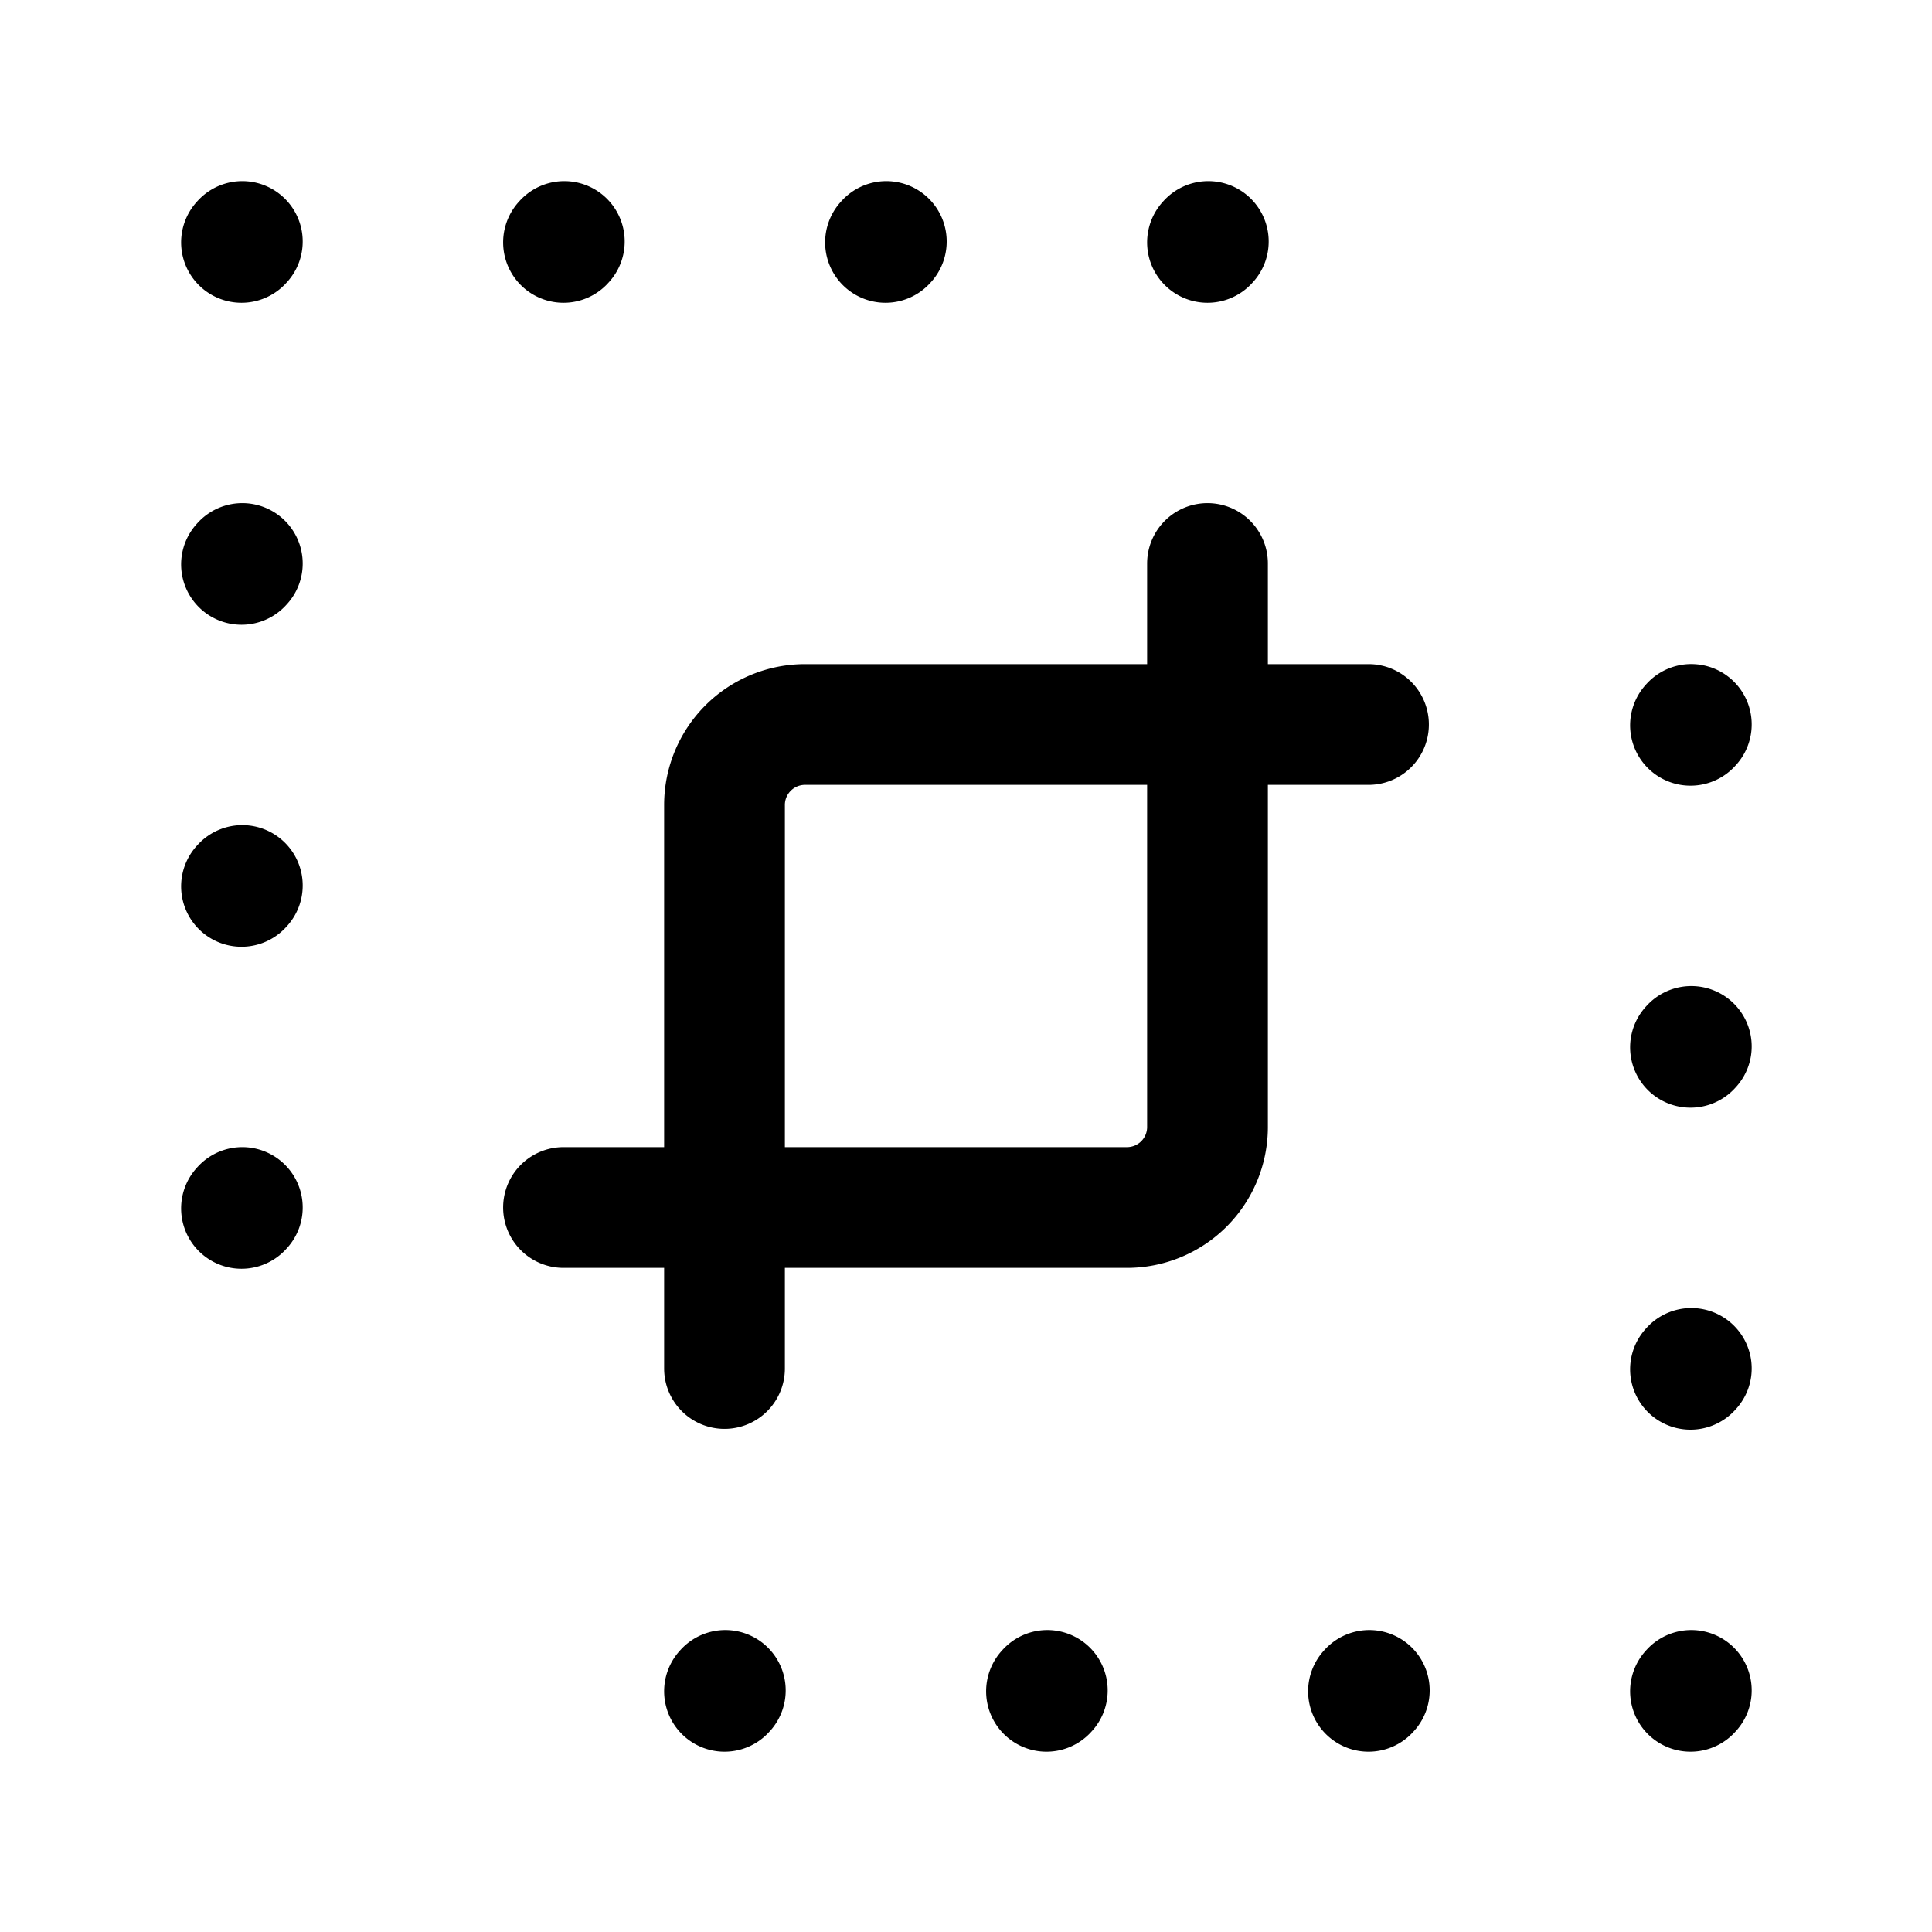 <svg stroke-width="1.5" fill="none" xmlns="http://www.w3.org/2000/svg" viewBox="0 0 24 24" width="20" height="20"><path d="M15.01 3l-.01.011M11.01 3l-.01.011M7.01 3L7 3.011M3.01 3L3 3.011M3.01 7L3 7.011M3.01 11l-.01.011M3.01 15l-.01.011M9 21.01l.01-.011M13 21.01l.01-.011M17 21.01l.01-.011M21 21.01l.01-.011M21 17.01l.01-.011M21 13.01l.01-.011M21 9.01l.01-.011M9 17v-7a1 1 0 011-1h7" stroke="currentColor" stroke-linecap="round" stroke-linejoin="round"/><path d="M15 7v7a1 1 0 01-1 1H7" stroke="currentColor" stroke-linecap="round" stroke-linejoin="round"/></svg>